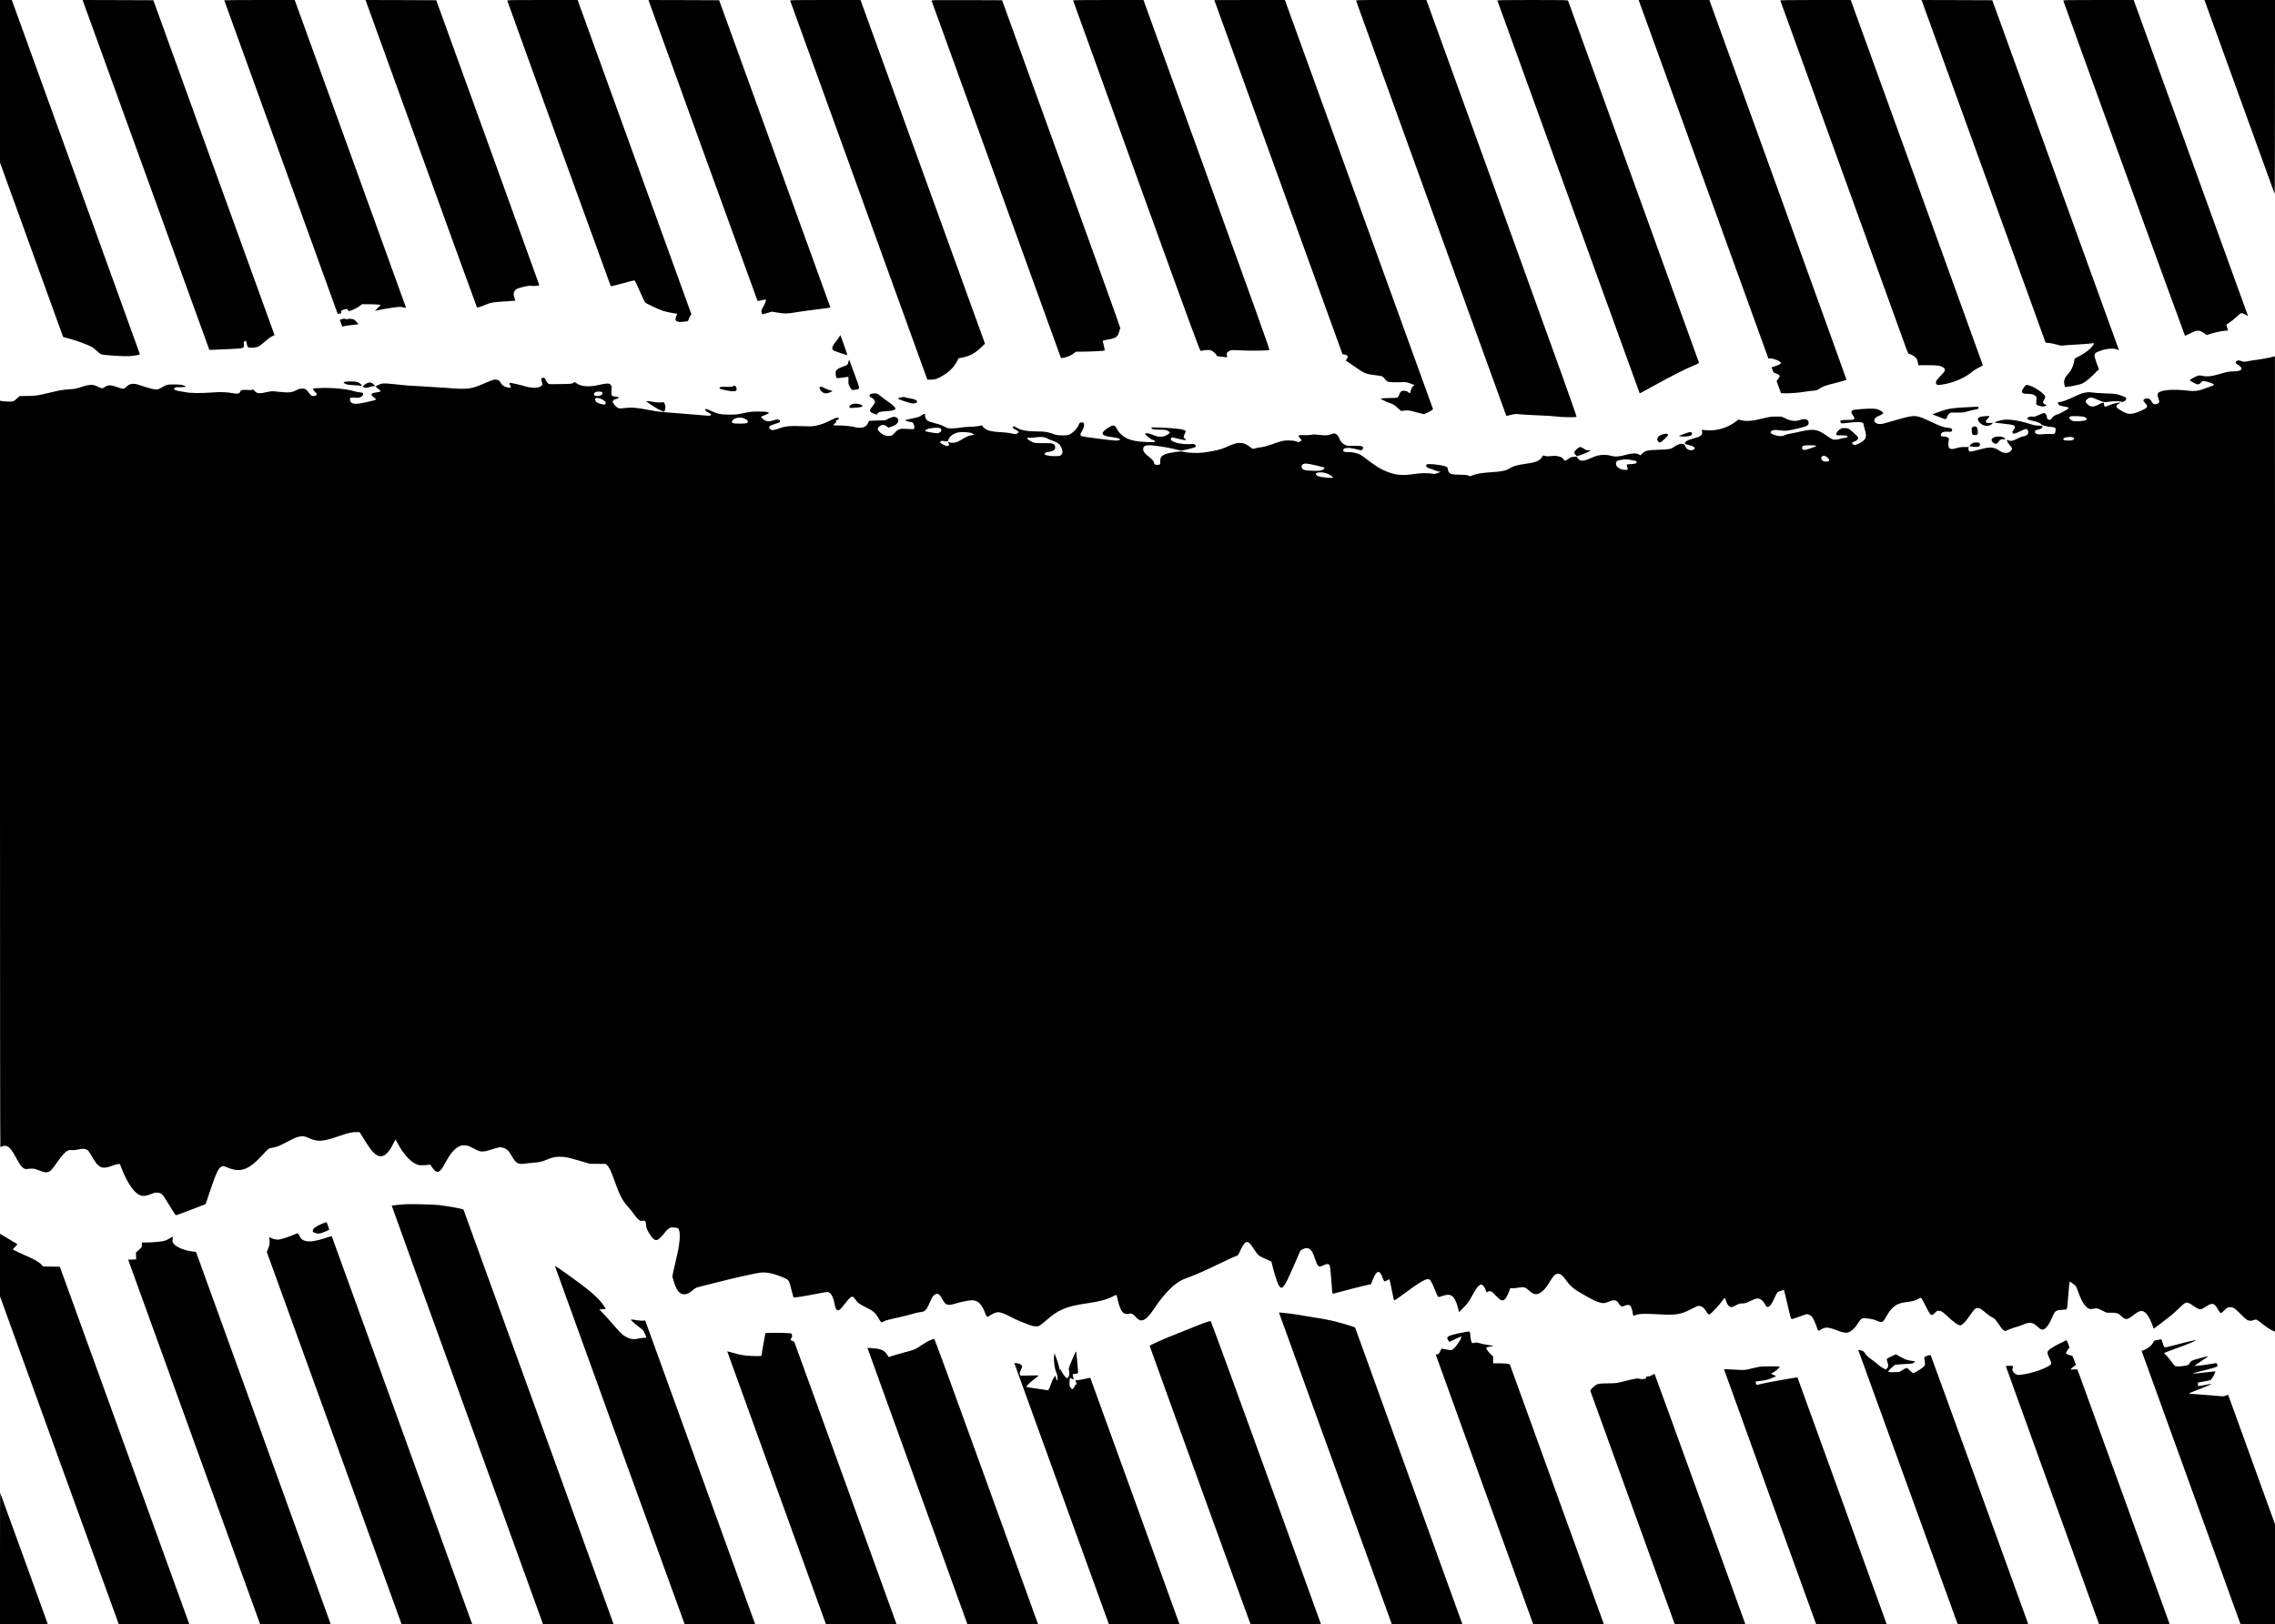 <?xml version="1.0" standalone="no"?>
<!DOCTYPE svg PUBLIC "-//W3C//DTD SVG 20010904//EN" "http://www.w3.org/TR/2001/REC-SVG-20010904/DTD/svg10.dtd">
<svg xmlns="http://www.w3.org/2000/svg" version="1.0" width="4961pt" height="3543pt" viewBox="0 0 4961 3543" preserveAspectRatio="xMidYMid meet">
<g transform="translate(0,3543) scale(0.1,-0.1)" fill="#000000" stroke="none">
<path d="M0 33658 l0 -1773 687 -1900 c378 -1045 688 -1901 689 -1903 1 -2 51 -16 110 -32 143 -38 283 -86 425 -146 98 -41 124 -57 185 -115 39 -37 84 -74 100 -82 33 -17 198 -32 459 -43 137 -5 192 -3 283 11 107 17 114 19 109 39 -2 11 -624 1733 -1382 3826 -758 2093 -1384 3824 -1392 3848 l-15 42 -129 0 -129 0 0 -1772z"/>
<path d="M1814 35393 c141 -392 2747 -7587 2750 -7591 2 -4 57 -4 123 0 65 4 219 11 343 16 186 7 231 11 259 26 33 18 34 19 28 72 -5 50 -4 56 19 71 14 8 26 14 28 12 1 -2 8 -29 15 -60 19 -88 26 -94 118 -93 109 1 164 27 278 132 52 48 116 95 151 113 l61 30 -64 177 c-35 97 -630 1741 -1322 3652 l-1257 3475 -772 3 -771 2 13 -37z"/>
<path d="M4890 35424 c0 -5 2471 -6836 2474 -6841 1 -1 19 0 39 4 34 5 37 8 37 39 0 31 3 34 52 49 57 17 88 19 88 7 0 -5 6 -16 13 -26 12 -17 17 -16 95 14 45 17 110 52 144 78 l63 47 165 -1 c91 0 182 -5 203 -10 l39 -9 -65 -63 c-36 -34 -64 -62 -63 -62 1 0 53 11 117 24 63 13 187 34 276 46 153 21 165 21 224 6 35 -8 64 -15 65 -13 1 1 -546 1513 -1214 3360 l-1216 3357 -768 0 c-422 0 -768 -3 -768 -6z"/>
<path d="M8006 35333 c19 -54 564 -1560 1211 -3348 647 -1787 1179 -3254 1184 -3259 8 -10 109 22 223 71 87 37 147 45 445 62 89 6 165 11 167 13 2 3 -5 28 -16 56 -32 84 -23 138 32 189 33 31 282 92 325 79 17 -4 66 -5 108 -1 72 6 76 8 71 28 -3 12 -509 1413 -1124 3112 l-1119 3090 -771 3 -772 2 36 -97z"/>
<path d="M11063 35413 c13 -48 2250 -6219 2256 -6226 4 -4 122 24 261 63 228 64 255 70 266 55 6 -8 55 -113 108 -233 53 -119 103 -225 110 -234 19 -26 288 -154 395 -189 52 -16 140 -37 195 -45 56 -8 104 -16 108 -17 4 -1 -2 -22 -12 -46 -54 -119 0 -152 206 -123 48 7 49 8 64 54 8 26 24 59 36 75 l21 28 -1241 3428 -1240 3427 -769 0 c-728 0 -769 -1 -764 -17z"/>
<path d="M14179 35323 c295 -821 2335 -6450 2340 -6455 5 -6 31 -1 160 28 23 5 24 3 18 -35 -3 -22 -26 -77 -51 -120 -49 -85 -52 -100 -33 -142 l12 -26 105 30 105 30 100 -18 c171 -30 223 -30 426 4 101 17 299 44 439 61 140 17 267 34 281 38 l27 7 -1213 3350 -1213 3350 -771 3 -770 2 38 -107z"/>
<path d="M17232 35413 c4 -13 2243 -6202 2960 -8180 l30 -83 80 0 c90 0 135 15 259 88 146 85 257 200 317 328 l23 49 82 16 c164 32 280 94 408 219 l88 85 -1357 3748 -1357 3747 -768 0 c-728 0 -769 -1 -765 -17z"/>
<path d="M20315 35413 c4 -10 639 -1766 1413 -3903 773 -2137 1407 -3887 1408 -3889 2 -2 31 2 64 7 75 14 154 49 216 96 l47 36 146 0 c176 1 470 16 479 24 5 6 -5 59 -40 206 -2 11 20 18 102 32 187 31 225 58 256 179 9 35 20 66 25 69 5 3 -574 1614 -1285 3580 l-1294 3575 -772 3 c-733 2 -772 1 -765 -15z"/>
<path d="M23400 35423 c0 -5 622 -1728 1382 -3831 1271 -3512 1385 -3822 1403 -3817 75 20 175 28 214 16 45 -13 131 -88 131 -113 0 -17 23 -22 157 -34 l73 -7 -6 47 c-6 40 -4 48 17 66 54 47 74 50 261 39 219 -14 633 -8 649 8 9 9 -304 886 -1367 3823 l-1379 3810 -767 0 c-423 0 -768 -3 -768 -7z"/>
<path d="M26480 35428 c0 -2 629 -1740 1398 -3863 l1397 -3860 35 -5 c47 -8 80 -27 80 -47 0 -8 -10 -32 -22 -51 l-22 -35 24 -16 c13 -9 87 -60 165 -114 233 -163 231 -162 510 -198 92 -12 102 -15 125 -43 75 -90 81 -93 165 -101 44 -4 135 -5 203 -2 120 6 126 5 210 -25 48 -17 89 -33 91 -35 3 -2 -6 -11 -18 -20 -28 -19 -60 -87 -61 -125 0 -22 -5 -28 -23 -28 -12 0 -28 9 -34 19 -8 12 -29 21 -62 26 -73 10 -100 -7 -128 -79 -12 -33 -28 -63 -35 -68 -7 -4 -74 -8 -148 -9 -74 0 -155 -4 -180 -7 l-45 -7 50 -30 c28 -17 92 -45 144 -63 83 -28 103 -41 172 -103 l79 -71 88 7 c85 7 95 5 256 -39 93 -26 171 -44 174 -41 3 3 1 5 -4 5 -5 0 23 14 61 30 39 17 82 40 98 53 l27 22 -1605 4435 c-883 2439 -1610 4447 -1616 4463 l-11 27 -769 0 c-423 0 -769 -1 -769 -2z"/>
<path d="M29573 35410 c6 -24 3269 -9043 3274 -9049 2 -3 47 6 101 20 92 23 102 23 202 12 58 -7 236 -17 395 -22 160 -6 335 -17 390 -25 108 -17 421 -22 443 -7 11 6 -345 999 -1630 4550 l-1643 4541 -769 0 c-761 0 -768 0 -763 -20z"/>
<path d="M32653 35418 c2 -7 701 -1937 1552 -4288 851 -2351 1549 -4277 1551 -4279 2 -2 140 72 306 165 355 197 717 381 876 444 97 39 112 48 109 65 -3 15 -2816 7793 -2852 7888 -7 16 -53 17 -777 17 -612 0 -769 -3 -765 -12z"/>
<path d="M36357 33708 c343 -948 980 -2708 1415 -3911 l792 -2189 36 5 c44 6 189 -45 220 -78 l21 -23 -21 -20 c-12 -11 -59 -32 -104 -47 l-83 -26 21 -59 c19 -55 23 -59 64 -71 48 -13 92 -44 92 -63 0 -7 -15 -34 -34 -60 l-34 -48 35 -97 c19 -53 41 -112 48 -131 l12 -35 84 -3 c102 -4 335 14 444 35 44 8 118 17 165 20 80 5 89 9 162 55 72 44 99 54 325 113 135 35 248 66 250 69 2 2 -670 1867 -1494 4145 l-1498 4141 -771 0 -771 0 624 -1722z"/>
<path d="M38823 35418 c4 -13 2700 -7461 2757 -7620 23 -62 37 -88 48 -88 30 -1 106 -40 139 -72 34 -33 47 -64 58 -133 l6 -40 207 0 c222 0 288 -11 345 -56 50 -38 39 -69 -63 -174 -97 -100 -115 -131 -100 -169 12 -33 35 -38 119 -26 251 35 520 151 679 291 24 21 84 58 133 81 49 24 89 46 89 50 0 4 -644 1786 -1431 3960 -787 2174 -1436 3965 -1441 3981 l-10 27 -770 0 c-612 0 -769 -3 -765 -12z"/>
<path d="M41916 35393 c8 -21 617 -1703 1353 -3738 l1339 -3700 79 -7 c43 -3 116 -19 163 -33 64 -21 95 -26 130 -21 25 4 162 13 305 21 143 8 285 19 315 24 30 5 57 7 59 5 9 -9 -21 -58 -66 -105 -53 -57 -173 -139 -279 -192 l-70 -35 -17 -79 c-22 -103 -63 -186 -124 -253 -87 -95 -108 -160 -82 -253 l10 -39 62 7 c80 9 232 41 296 63 63 22 199 129 287 226 36 41 74 76 84 78 16 3 14 12 -17 88 -19 47 -43 118 -55 159 -30 109 -18 125 135 177 131 45 272 52 353 19 l32 -13 -30 82 c-16 44 -638 1762 -1381 3816 l-1352 3735 -772 3 -771 2 14 -37z"/>
<path d="M44994 35413 c48 -150 2647 -7308 2654 -7308 5 0 56 24 113 53 157 79 199 79 312 -2 48 -35 48 -35 90 -20 88 32 265 73 343 79 l81 7 -21 66 c-15 47 -18 66 -9 69 29 10 162 111 229 175 71 67 76 70 111 65 21 -4 58 -20 82 -38 35 -24 43 -27 39 -12 -3 10 -560 1550 -1238 3423 -678 1873 -1237 3417 -1242 3433 l-10 27 -770 0 c-728 0 -769 -1 -764 -17z"/>
<path d="M48081 35403 c6 -16 349 -964 763 -2108 414 -1144 756 -2087 759 -2095 3 -8 6 940 6 2108 l1 2122 -770 0 -770 0 11 -27z"/>
<path d="M7443 28464 l-32 -14 26 -72 c15 -40 27 -74 28 -76 1 -1 15 4 31 12 16 7 92 19 169 26 77 7 144 15 148 17 5 3 -15 29 -43 58 -49 49 -57 54 -112 60 -38 5 -63 3 -72 -4 -10 -8 -21 -8 -40 -1 -35 13 -64 12 -103 -6z"/>
<path d="M18304 28088 c-9 -18 -40 -62 -69 -98 -95 -118 -110 -176 -53 -206 42 -22 290 -105 296 -99 4 4 -144 425 -153 433 -2 2 -11 -11 -21 -30z"/>
<path d="M49480 27629 c-69 -15 -181 -35 -250 -44 -69 -9 -156 -22 -195 -31 -87 -18 -113 -18 -158 1 -49 20 -90 19 -110 -3 -28 -31 -20 -49 36 -80 132 -74 89 -142 -90 -142 -102 0 -171 -14 -338 -65 -141 -43 -250 -54 -340 -34 -78 17 -96 15 -180 -28 -76 -38 -107 -61 -100 -73 3 -4 42 -27 86 -50 74 -37 85 -40 111 -29 16 6 38 25 50 41 19 27 25 29 67 25 25 -2 83 -17 128 -33 95 -33 103 -51 33 -73 -25 -7 -67 -22 -95 -34 -180 -73 -261 -86 -425 -67 -325 36 -570 18 -642 -47 -24 -21 -23 -70 3 -135 26 -66 16 -92 -41 -109 -53 -16 -83 -2 -109 50 -12 22 -31 47 -43 55 -45 32 -138 10 -138 -32 0 -9 18 -33 40 -53 44 -41 52 -76 23 -105 -30 -30 -196 -103 -272 -120 -110 -25 -170 -9 -323 88 -75 47 -74 88 4 127 51 25 39 26 -76 6 -52 -9 -112 -28 -147 -46 -82 -41 -103 -37 -107 19 -3 43 -4 43 -34 36 -18 -3 -59 -21 -92 -40 -110 -60 -179 -54 -246 22 -38 44 -38 58 2 95 61 55 88 53 268 -25 92 -40 110 -43 215 -27 90 14 210 14 258 0 32 -9 43 -7 72 11 45 28 55 58 25 82 -12 10 -65 32 -118 49 -92 30 -109 32 -322 39 -124 5 -254 13 -289 20 -47 8 -83 8 -133 0 -82 -12 -112 -23 -298 -111 -135 -63 -240 -99 -288 -99 -29 0 -36 -17 -19 -44 19 -28 51 -40 141 -54 70 -11 93 -22 82 -41 -10 -16 -197 -119 -231 -127 -55 -13 -106 -45 -126 -79 -24 -39 -46 -49 -81 -36 -20 7 -26 19 -31 51 -8 58 -31 90 -66 90 -16 0 -67 -18 -113 -41 -73 -35 -89 -40 -132 -35 -54 6 -116 -14 -116 -37 0 -26 27 -38 127 -58 95 -20 160 -47 176 -75 12 -20 100 -44 201 -54 110 -11 120 -19 110 -89 -9 -66 -25 -76 -113 -67 -36 3 -106 1 -154 -4 -107 -12 -162 -1 -179 35 -16 35 2 51 69 66 68 16 98 37 89 66 -6 18 -15 20 -84 21 -63 0 -100 7 -202 40 -219 71 -444 104 -576 83 -66 -10 -189 -49 -181 -57 2 -2 86 -13 188 -24 101 -10 199 -24 217 -31 43 -15 53 -51 23 -87 -37 -47 -45 -70 -31 -87 20 -24 45 -18 153 34 126 61 142 64 171 35 18 -17 21 -66 6 -93 -11 -21 -78 -51 -114 -51 -13 0 -63 -20 -111 -45 -108 -55 -140 -62 -190 -41 -21 9 -39 15 -40 14 -8 -12 22 -73 53 -109 59 -67 67 -85 47 -115 -48 -74 -152 -84 -247 -24 -153 97 -198 101 -450 36 -97 -25 -185 -46 -196 -46 -34 0 -54 29 -47 67 l6 33 -96 0 c-71 0 -112 -5 -158 -21 -34 -11 -81 -21 -105 -22 -78 -1 -97 42 -79 175 l8 57 -33 21 c-22 13 -50 20 -86 20 -59 0 -72 14 -53 56 17 39 72 57 147 48 69 -7 94 3 94 37 0 28 -39 49 -91 49 -70 0 -165 33 -361 126 -340 160 -348 161 -708 61 -135 -38 -274 -77 -309 -88 -82 -25 -147 -24 -188 1 -67 40 -52 108 32 148 28 13 66 31 85 40 55 27 47 51 -32 91 -58 29 -78 34 -160 38 -51 2 -169 -2 -261 -10 -146 -12 -171 -16 -189 -34 -18 -18 -19 -25 -10 -53 7 -17 23 -45 37 -62 30 -36 32 -64 5 -78 -12 -6 -70 -10 -141 -9 -130 2 -158 -7 -145 -49 8 -25 33 -32 88 -22 24 4 104 13 178 19 106 9 146 9 185 -1 47 -12 50 -15 53 -48 2 -19 14 -70 28 -113 51 -164 28 -219 -121 -295 -85 -44 -106 -47 -138 -22 -34 27 -24 44 35 62 49 14 92 62 79 87 -15 28 -167 168 -203 187 -21 11 -56 18 -94 18 -50 1 -68 -4 -103 -27 -47 -31 -83 -82 -79 -112 3 -19 11 -20 115 -20 74 0 116 -4 124 -12 20 -20 -8 -43 -50 -43 -20 0 -65 -9 -99 -20 -70 -22 -136 -26 -178 -9 -16 5 -72 41 -125 79 -199 143 -289 155 -604 80 -66 -16 -152 -33 -191 -38 -39 -6 -91 -20 -115 -33 -57 -29 -121 -29 -218 3 -80 25 -103 46 -85 75 22 35 87 44 197 28 122 -19 179 -12 417 46 180 44 210 61 210 120 0 73 -79 98 -190 59 -104 -37 -210 -22 -340 46 -52 28 -61 29 -180 29 -113 -1 -141 -5 -300 -44 -209 -53 -353 -64 -457 -37 l-62 16 -63 -47 c-182 -138 -416 -206 -640 -186 l-98 9 7 -39 c12 -77 -26 -107 -192 -152 -111 -30 -130 -38 -162 -68 -40 -36 -30 -53 39 -67 123 -24 185 -66 143 -97 -68 -49 -172 -14 -196 67 -22 73 -120 68 -236 -11 -80 -56 -110 -61 -348 -68 -246 -8 -284 -17 -355 -86 l-36 -35 -39 20 c-60 31 -156 27 -285 -11 -135 -40 -233 -45 -319 -19 -77 24 -199 26 -291 4 -36 -8 -108 -35 -161 -60 -152 -71 -235 -68 -277 7 -16 29 -19 30 -78 27 -51 -3 -70 -10 -123 -46 -35 -23 -69 -42 -75 -42 -6 0 -20 14 -30 31 -36 61 -146 89 -286 71 -56 -7 -86 -6 -118 4 l-43 12 -24 -38 c-52 -83 -140 -117 -382 -150 -169 -23 -237 -43 -321 -94 -84 -52 -177 -72 -402 -85 -202 -13 -336 -35 -417 -71 -45 -20 -48 -20 -82 -3 -29 15 -65 18 -192 20 -204 2 -239 18 -257 123 -7 39 -11 44 -47 57 -71 25 -270 54 -347 51 -68 -3 -73 -5 -76 -26 -5 -34 13 -50 84 -72 35 -10 76 -25 91 -33 15 -8 53 -20 83 -27 l55 -13 -65 -24 c-60 -23 -70 -24 -125 -13 -88 17 -241 14 -398 -10 -235 -34 -373 -24 -550 41 -167 62 -287 136 -539 333 -93 72 -205 106 -347 106 -79 0 -101 9 -101 41 0 56 111 66 276 24 54 -14 106 -25 116 -25 22 0 47 36 41 60 -8 32 -51 40 -203 37 -135 -2 -148 0 -193 22 -58 28 -102 79 -122 142 -17 51 -57 94 -96 104 -15 4 -45 -1 -75 -13 -76 -30 -129 -33 -260 -17 -96 12 -131 13 -170 3 -27 -6 -102 -10 -166 -9 -113 3 -118 2 -118 -17 0 -11 16 -37 35 -58 19 -20 34 -38 33 -39 -2 -2 -18 -12 -36 -22 -32 -20 -32 -20 -90 1 -44 15 -82 20 -162 20 -117 0 -131 -3 -375 -88 -108 -38 -183 -57 -230 -61 -38 -3 -94 -13 -122 -23 -52 -16 -53 -16 -85 8 -126 93 -166 110 -263 110 -68 -1 -137 -23 -291 -94 -107 -49 -281 -90 -497 -117 -120 -14 -341 -7 -417 15 -50 14 -66 14 -170 0 -287 -39 -354 -79 -349 -210 3 -67 -6 -75 -76 -72 -46 3 -50 5 -55 33 -10 49 -38 82 -121 147 -106 81 -138 138 -113 203 11 27 60 45 122 45 94 0 412 -48 540 -81 64 -17 131 -33 147 -36 33 -5 299 60 322 78 18 16 16 26 -7 49 -19 19 -29 20 -123 14 -226 -14 -471 71 -392 136 18 15 7 17 226 -37 37 -9 75 -13 85 -9 16 6 14 9 -14 26 -39 24 -40 44 -6 112 23 44 24 52 11 65 -31 32 -232 56 -569 69 -152 6 -168 5 -168 -10 0 -28 49 -38 168 -37 63 1 130 -3 151 -9 41 -11 84 -46 78 -63 -2 -7 -32 -28 -68 -47 -56 -30 -73 -35 -134 -34 -58 0 -85 6 -158 37 -144 61 -232 46 -134 -23 23 -17 53 -40 66 -53 13 -12 42 -27 65 -32 43 -12 60 -39 28 -47 -10 -3 -95 -2 -188 2 -176 8 -294 29 -388 69 -110 48 -212 142 -249 233 -15 37 -42 58 -72 58 -50 0 -198 -99 -226 -151 -26 -50 39 -84 198 -102 68 -8 133 -22 153 -32 l34 -17 -25 -14 c-13 -7 -44 -13 -69 -14 -73 0 -712 81 -747 96 -42 17 -43 42 -2 106 43 67 62 149 42 178 -11 16 -23 20 -50 18 -20 -2 -39 -10 -44 -18 -4 -8 -17 -36 -29 -62 -27 -59 -112 -145 -176 -178 -44 -22 -61 -25 -164 -25 -104 0 -124 3 -205 32 -121 43 -185 53 -339 53 -230 0 -369 26 -458 85 -40 26 -73 32 -83 15 -10 -17 15 -40 72 -67 64 -30 70 -55 19 -80 -32 -15 -40 -15 -123 5 -54 12 -144 23 -233 27 -223 10 -324 41 -383 116 l-24 32 -89 -17 c-49 -9 -136 -16 -194 -16 -58 0 -141 -7 -185 -16 -44 -9 -123 -17 -176 -17 -95 -2 -97 -1 -177 40 -53 28 -122 53 -202 72 -66 16 -136 39 -154 51 -39 23 -70 81 -63 116 8 43 -16 47 -69 11 -58 -40 -84 -49 -229 -77 -60 -12 -116 -26 -124 -30 -21 -12 13 -27 91 -40 64 -11 67 -13 82 -51 28 -68 18 -111 -25 -110 -13 0 -71 3 -129 7 -149 9 -179 -1 -257 -84 -61 -65 -62 -66 -121 -70 -74 -5 -146 24 -210 85 -50 48 -54 78 -14 115 55 53 114 55 176 4 l30 -23 73 24 c106 36 156 91 139 156 -7 28 -55 57 -94 57 -16 0 -65 -17 -108 -37 l-79 -38 -175 -6 c-96 -3 -176 -7 -178 -8 -2 0 -12 -20 -22 -44 -23 -51 -53 -80 -99 -96 -42 -14 -125 -14 -171 -1 -76 22 -236 40 -360 40 -71 0 -130 3 -130 8 0 4 17 21 37 38 31 26 35 34 25 46 -10 13 -5 18 29 31 49 19 48 41 -2 45 -26 2 -59 -10 -134 -49 -124 -65 -228 -103 -341 -125 -73 -14 -119 -15 -259 -9 -296 12 -414 0 -552 -55 -94 -38 -151 -39 -182 -6 -41 43 -13 74 94 105 94 28 125 43 125 60 0 45 -61 53 -155 21 -70 -24 -113 -25 -163 -4 -41 17 -92 61 -92 80 0 11 27 25 79 39 13 4 39 17 59 28 l36 21 -35 15 c-26 12 -73 15 -199 15 -150 0 -179 -3 -320 -34 -140 -30 -170 -34 -315 -33 -185 0 -262 16 -403 83 -46 22 -92 40 -102 40 -50 0 -22 -43 52 -81 51 -26 62 -40 44 -57 -14 -15 -23 -14 -571 33 -154 14 -350 29 -435 35 -110 7 -212 22 -350 50 -231 48 -379 59 -534 40 -101 -12 -105 -12 -140 9 -55 34 -108 104 -104 138 3 28 28 42 101 58 20 4 27 11 25 23 -2 13 -17 18 -66 22 -88 7 -96 18 -87 136 6 87 5 93 -19 120 -22 26 -30 29 -83 28 -32 -1 -110 -14 -173 -29 -213 -52 -394 -37 -497 41 -30 23 -36 24 -51 12 -38 -33 -37 -33 -501 -37 -50 -1 -79 23 -108 85 -21 47 -28 54 -53 54 -47 0 -55 -21 -35 -87 21 -66 16 -79 -41 -108 -65 -33 -202 -28 -335 12 -94 29 -284 73 -316 73 -18 0 -16 -23 4 -59 15 -24 15 -33 5 -43 -10 -10 -25 -9 -80 5 -71 18 -108 48 -144 115 -20 38 -52 52 -115 52 -35 0 -83 -17 -202 -69 -324 -143 -375 -149 -857 -111 -137 10 -350 24 -474 30 -271 12 -414 23 -665 51 -104 12 -213 19 -241 16 -49 -5 -146 -46 -159 -66 -3 -6 19 -28 50 -51 30 -22 55 -45 55 -49 0 -13 -24 -20 -104 -32 -111 -15 -124 -48 -40 -108 25 -18 43 -38 41 -44 -2 -7 -30 -18 -63 -25 -32 -8 -108 -25 -169 -39 -219 -50 -310 -40 -329 39 -15 60 2 72 91 64 42 -4 89 -2 111 3 48 13 85 51 80 83 -3 20 -10 24 -63 29 -33 3 -94 15 -135 27 -104 30 -219 48 -394 63 -170 14 -481 8 -499 -10 -8 -8 1 -24 36 -59 58 -59 60 -77 8 -93 -58 -17 -84 -6 -131 58 -60 83 -84 98 -150 98 -43 0 -72 -8 -134 -39 -100 -49 -159 -54 -372 -32 -146 16 -165 16 -229 1 -207 -46 -248 -43 -304 20 -27 31 -34 34 -52 24 -15 -8 -52 -9 -116 -4 -101 7 -135 -3 -148 -44 -12 -38 -58 -46 -154 -28 -135 26 -263 31 -446 17 -248 -18 -470 -17 -585 5 -52 9 -126 23 -163 29 -81 15 -104 32 -83 61 13 18 27 20 127 20 132 0 153 14 62 42 -44 14 -91 18 -198 18 -152 0 -163 -3 -295 -82 -35 -21 -57 -27 -100 -27 -51 1 -199 40 -354 94 -136 47 -221 36 -291 -36 -53 -54 -65 -54 -187 -11 -154 56 -214 56 -288 2 -19 -14 -43 -25 -54 -25 -12 0 -54 17 -95 37 -104 53 -176 52 -356 -7 -112 -37 -148 -44 -259 -51 -152 -10 -197 -18 -411 -69 -274 -66 -320 -73 -490 -76 -88 -1 -168 -3 -178 -3 -10 -1 -42 -25 -72 -55 -39 -39 -64 -57 -91 -62 -39 -7 -213 1 -251 12 l-23 6 0 -8141 c0 -4477 3 -8141 8 -8141 4 1 18 7 32 15 33 19 84 19 126 -1 51 -25 107 -98 184 -244 79 -148 115 -199 166 -231 30 -18 43 -20 92 -14 108 14 143 9 248 -34 116 -47 171 -52 223 -20 42 26 47 31 175 209 158 220 218 268 315 255 30 -4 80 1 144 15 142 30 198 10 253 -88 114 -202 158 -258 228 -294 55 -28 135 -20 253 26 51 20 109 36 130 36 l38 0 34 -88 c86 -221 197 -415 291 -509 108 -109 194 -123 349 -59 79 32 103 38 147 34 64 -5 108 -36 151 -105 17 -26 76 -124 133 -216 56 -93 108 -171 114 -173 6 -2 155 52 331 120 l320 124 100 299 c132 393 180 492 254 523 27 11 39 9 105 -19 307 -128 477 -66 800 290 53 59 108 112 124 118 15 6 63 18 107 26 80 14 111 28 370 163 114 60 208 87 275 79 25 -3 75 -20 112 -37 189 -89 304 -83 643 35 212 74 315 97 405 93 l64 -3 90 -146 c50 -81 115 -179 144 -217 183 -245 336 -212 494 106 28 56 52 101 53 100 1 -2 21 -39 45 -83 115 -217 260 -384 385 -446 63 -31 78 -34 155 -34 47 0 104 4 127 9 l42 8 33 -48 c115 -169 170 -155 292 72 115 214 206 322 312 371 48 22 66 25 125 21 70 -5 82 -10 248 -98 90 -49 161 -47 331 8 165 54 187 57 252 38 77 -22 125 -68 188 -181 87 -154 138 -185 273 -166 40 6 104 13 142 16 197 15 236 23 346 71 102 45 187 64 284 64 116 0 176 -12 432 -87 l228 -67 172 -1 172 0 30 -29 c45 -43 92 -142 156 -326 108 -309 184 -459 290 -570 35 -36 90 -104 124 -152 71 -101 124 -156 158 -164 13 -4 42 -4 63 -1 46 6 45 7 60 -102 9 -70 18 -92 62 -163 86 -141 134 -176 195 -145 33 18 115 102 163 170 19 27 54 60 78 74 40 24 50 25 120 19 43 -3 79 -11 84 -19 55 -84 37 -330 -48 -672 -19 -77 -46 -193 -59 -258 l-24 -119 25 -86 c62 -214 131 -302 237 -302 58 0 102 22 182 89 33 29 76 56 95 61 630 165 1182 294 1371 321 140 19 305 -16 525 -112 109 -48 109 -47 164 -266 21 -85 41 -157 44 -160 10 -10 232 24 475 72 123 25 238 45 257 45 74 0 130 -86 160 -247 26 -145 63 -183 125 -130 15 12 62 67 104 122 138 178 162 188 224 96 54 -78 94 -108 242 -179 139 -67 199 -118 258 -219 19 -32 40 -68 48 -80 17 -29 36 -29 87 1 28 16 113 39 261 71 121 26 271 63 335 82 63 20 144 39 180 43 122 12 136 29 251 288 46 105 127 143 181 84 14 -15 43 -60 64 -101 60 -117 113 -134 268 -86 125 38 309 75 373 75 134 -1 217 -88 298 -312 21 -59 37 -61 102 -14 53 37 128 66 172 66 52 0 154 -39 266 -101 61 -33 162 -80 225 -104 63 -24 144 -56 180 -71 74 -31 162 -42 213 -25 20 7 86 57 149 112 279 247 443 316 913 384 264 38 408 77 549 147 43 22 80 37 83 35 2 -3 15 -56 29 -118 30 -139 82 -252 127 -280 33 -19 95 -24 132 -10 32 13 70 -7 121 -62 64 -69 92 -87 135 -87 73 0 163 85 289 275 141 213 317 414 452 515 97 74 138 95 295 153 205 77 322 130 848 382 77 37 158 72 180 79 25 7 44 21 52 36 6 14 32 68 57 121 48 101 89 149 131 149 37 0 81 -45 146 -151 69 -112 108 -151 194 -189 33 -15 90 -41 126 -57 l65 -30 13 -59 c28 -125 104 -372 132 -432 19 -39 40 -67 55 -74 22 -10 29 -8 58 21 44 42 97 149 250 501 l124 285 52 28 c60 31 88 33 136 11 49 -23 90 -94 131 -224 26 -82 45 -123 65 -143 31 -32 38 -31 124 9 58 27 92 30 118 11 20 -15 27 -71 57 -470 12 -163 13 -168 33 -163 203 57 751 195 780 198 l40 3 37 93 c92 231 157 239 229 27 9 -28 24 -51 33 -53 8 -2 34 9 57 24 23 16 44 23 49 18 4 -5 27 -108 51 -229 23 -121 46 -224 51 -229 4 -5 90 52 196 132 308 230 473 332 537 332 21 0 40 -8 54 -23 23 -25 69 -121 127 -269 27 -69 43 -98 55 -98 9 0 50 11 90 25 155 53 224 22 290 -128 12 -27 32 -89 44 -138 l23 -89 104 107 c90 93 113 124 168 228 136 255 194 307 261 235 16 -17 36 -54 46 -83 9 -29 18 -53 19 -55 1 -1 16 5 32 14 48 28 79 13 173 -86 47 -49 97 -94 113 -99 34 -13 68 -1 95 34 26 33 75 136 92 190 l12 40 49 -3 c28 -2 88 3 134 13 112 22 147 12 230 -65 101 -94 167 -102 267 -31 63 46 116 111 188 234 63 107 108 154 155 163 66 12 116 -26 208 -157 60 -87 155 -173 253 -230 328 -190 379 -216 467 -238 83 -22 111 -19 214 24 106 43 155 31 203 -47 41 -66 65 -76 125 -49 59 26 99 27 124 2 22 -22 49 -103 58 -173 6 -53 8 -54 49 -34 62 31 222 37 504 20 383 -23 496 -5 725 116 61 32 126 61 145 65 52 9 116 -28 157 -90 58 -89 64 -95 85 -95 30 0 212 193 295 313 18 26 37 47 42 47 6 0 15 -19 22 -42 25 -94 75 -158 122 -158 16 0 62 18 102 40 63 35 81 40 136 40 55 0 77 6 171 51 59 28 125 53 146 56 72 10 138 -41 191 -145 44 -86 111 -34 191 148 27 63 61 125 75 137 21 18 132 51 139 41 2 -1 19 -75 40 -163 104 -450 108 -465 130 -465 19 1 87 24 270 90 57 21 61 21 103 5 24 -9 54 -31 68 -49 30 -39 74 -136 104 -228 13 -37 26 -70 31 -73 5 -3 31 9 59 26 95 60 159 56 347 -17 139 -55 193 -63 262 -40 60 20 149 109 201 199 18 31 46 68 63 83 29 24 38 26 93 21 106 -9 195 -27 233 -46 20 -10 56 -24 79 -31 57 -17 81 0 134 96 81 147 159 234 254 282 54 27 107 40 207 53 120 14 196 35 252 70 37 23 51 27 62 18 7 -6 43 -70 79 -143 36 -73 78 -153 95 -179 40 -63 67 -63 124 -2 36 38 48 45 80 45 52 0 90 -22 171 -100 166 -158 265 -227 312 -215 41 10 110 83 193 205 43 65 93 129 110 144 60 50 115 32 240 -77 45 -39 110 -85 144 -101 57 -29 66 -39 138 -146 72 -108 113 -150 148 -150 9 0 49 16 90 36 41 19 100 40 130 46 30 5 97 27 147 49 167 71 222 65 333 -36 79 -73 110 -81 166 -43 37 26 99 117 133 198 83 194 92 202 233 210 54 3 102 10 107 16 5 5 14 74 20 154 22 274 38 440 43 445 7 8 123 -80 139 -106 8 -13 30 -67 48 -119 51 -146 108 -256 161 -310 59 -61 101 -74 174 -55 66 17 97 10 204 -48 76 -41 78 -42 167 -39 120 3 167 -11 224 -66 105 -100 129 -99 281 19 94 72 139 92 187 83 73 -14 157 -131 218 -306 15 -43 29 -78 31 -78 5 0 295 222 384 294 41 33 122 107 179 163 116 114 141 126 206 99 20 -9 66 -36 101 -62 81 -57 128 -77 165 -69 16 4 65 31 110 61 131 87 178 74 257 -71 22 -41 45 -71 56 -73 12 -3 40 17 81 58 57 57 68 63 113 68 74 7 112 -17 247 -154 94 -95 129 -124 160 -133 52 -14 53 -14 114 6 48 15 54 15 84 0 18 -9 69 -47 113 -84 78 -66 211 -149 253 -160 l21 -5 0 10636 c0 5850 -1 10635 -2 10635 -2 -1 -59 -14 -128 -30z m-36350 -754 c42 -50 -73 -106 -154 -75 -42 15 -28 64 24 83 32 12 118 7 130 -8z m-13 -149 c87 -41 119 -91 72 -116 -25 -14 -141 18 -182 51 -26 20 -37 66 -20 82 14 15 80 6 130 -17z m32340 -391 c41 -17 60 -50 36 -64 -52 -27 -226 -40 -295 -21 -37 11 -82 54 -75 74 2 6 14 16 27 23 30 15 262 6 307 -12z m-29206 -43 c41 -21 55 -34 57 -53 2 -19 -3 -28 -23 -37 -32 -15 -263 -16 -299 -2 -32 12 -33 38 -5 69 33 35 77 50 150 51 54 0 77 -5 120 -28z m4267 -216 c35 -35 -20 -96 -85 -96 -40 1 -237 35 -252 44 -21 13 15 43 67 55 74 18 194 28 227 19 16 -4 35 -14 43 -22z m679 -96 c24 -10 43 -23 43 -28 0 -5 -26 -13 -57 -17 -62 -8 -107 -27 -221 -98 -40 -25 -96 -51 -123 -57 -45 -11 -117 -8 -156 7 -12 5 -12 0 2 -27 17 -32 16 -34 -1 -47 -10 -7 -25 -13 -34 -13 -23 0 -143 62 -148 76 -6 23 30 46 62 39 97 -21 103 -20 115 17 26 79 103 140 211 165 77 18 250 8 307 -17z m1633 -111 c36 -17 103 -45 148 -61 100 -36 141 -73 171 -153 27 -73 27 -107 -3 -142 -23 -26 -30 -28 -116 -32 -80 -3 -170 7 -233 25 -12 4 -17 13 -15 27 3 22 10 25 120 47 75 15 108 41 108 85 0 48 -8 63 -44 83 -26 14 -60 17 -216 17 -182 0 -186 0 -245 28 -62 29 -105 62 -105 82 0 7 21 10 63 7 34 -2 80 1 102 6 22 6 76 10 120 11 70 1 88 -3 145 -30z m22375 21 c32 -12 30 -39 -5 -57 -30 -15 -148 -17 -185 -3 -17 7 -25 16 -23 28 6 32 154 55 213 32z m-5610 -179 c27 -6 19 -11 -80 -48 -143 -53 -196 -59 -215 -23 -13 25 2 57 33 70 25 10 217 11 262 1z m213 -232 c30 -10 82 -66 82 -88 0 -27 -75 -40 -124 -21 -56 21 -70 91 -23 110 29 12 29 12 65 -1z m-4135 -104 c9 -4 17 -15 17 -26 0 -27 -26 -36 -122 -41 -48 -2 -91 -7 -94 -11 -3 -3 2 -26 11 -51 9 -24 14 -49 10 -55 -3 -6 -24 -11 -46 -11 -70 0 -129 21 -170 60 -33 31 -39 43 -39 78 0 55 25 71 137 86 75 10 102 9 183 -5 52 -9 103 -20 113 -24z m-6976 -96 c98 -23 182 -45 186 -49 13 -12 -32 -49 -72 -60 -42 -12 -182 -12 -300 -1 -74 7 -88 12 -108 35 -30 36 -29 70 3 95 39 30 88 27 291 -20z m198 -164 c70 -18 170 -75 170 -95 0 -18 -30 -18 -187 -2 -105 11 -152 26 -177 56 -38 46 80 70 194 41z"/>
<path d="M18501 27536 c-14 -61 -20 -68 -76 -86 -22 -7 -70 -26 -107 -42 -92 -41 -112 -83 -87 -184 13 -51 4 -49 149 -29 58 8 110 15 116 15 7 0 9 -24 6 -73 -4 -60 0 -82 18 -124 12 -28 32 -61 45 -73 21 -20 27 -21 84 -10 112 20 114 -15 -14 339 -63 172 -116 315 -118 317 -2 2 -9 -20 -16 -50z"/>
<path d="M7505 27096 c-18 -13 -16 -15 26 -37 37 -19 66 -24 184 -30 77 -3 148 -10 158 -14 26 -11 21 10 -12 43 -17 16 -50 34 -75 41 -65 16 -257 15 -281 -3z"/>
<path d="M8012 27076 c-37 -17 -102 -65 -102 -76 0 -10 48 -30 74 -30 13 0 49 9 81 20 32 11 72 20 89 20 l31 0 -36 35 c-41 42 -88 52 -137 31z"/>
<path d="M44135 26979 c-76 -103 -57 -139 71 -139 96 0 148 -14 182 -47 24 -24 24 -29 18 -104 -6 -75 -5 -79 17 -94 14 -8 51 -20 84 -26 52 -9 65 -8 94 7 l34 17 -26 11 c-65 27 -72 52 -34 108 14 20 25 46 25 58 0 67 -251 238 -388 263 -31 6 -35 3 -77 -54z"/>
<path d="M15980 27003 c-19 -11 -50 -13 -135 -10 -114 5 -155 -2 -155 -27 0 -16 1 -16 120 -45 99 -23 196 -32 227 -20 30 11 36 41 16 83 -18 39 -33 43 -73 19z"/>
<path d="M17888 26993 c-23 -6 -23 -30 2 -71 26 -42 76 -72 121 -72 38 0 139 37 139 50 0 5 -18 11 -40 15 -22 4 -76 24 -121 46 -44 21 -81 38 -82 38 -1 -1 -10 -3 -19 -6z"/>
<path d="M18990 26837 c-39 -19 -38 -53 2 -73 50 -25 88 -65 88 -92 0 -30 -14 -55 -67 -120 -65 -81 -57 -107 45 -146 61 -24 62 -24 72 -5 23 42 56 52 196 60 134 7 190 23 201 56 7 21 -69 93 -168 158 -53 35 -121 85 -149 110 -29 26 -63 51 -77 56 -35 13 -114 11 -143 -4z"/>
<path d="M19643 26762 c-35 -8 -63 -18 -63 -22 0 -18 273 -110 326 -110 49 0 94 17 94 36 0 37 -63 64 -185 80 -27 4 -63 12 -80 19 -24 9 -42 9 -92 -3z"/>
<path d="M14186 26609 c87 -62 265 -159 292 -159 14 0 32 56 32 101 0 21 -7 53 -16 72 l-16 34 -77 -5 c-47 -2 -105 2 -153 12 -42 9 -96 16 -119 16 l-43 0 100 -71z"/>
<path d="M18585 26615 c-59 -21 -86 -67 -47 -79 30 -10 240 10 256 24 24 19 20 26 -24 44 -60 24 -138 29 -185 11z"/>
<path d="M43000 26553 c-401 -17 -531 -36 -685 -96 -49 -19 -109 -40 -132 -46 -24 -7 -43 -14 -43 -16 0 -2 37 -18 83 -35 45 -17 103 -40 129 -50 75 -32 94 -28 107 24 12 51 58 95 99 97 15 1 77 1 137 0 99 -2 123 1 239 33 71 20 141 36 156 36 36 0 63 21 54 43 -4 12 -16 16 -43 15 -20 -1 -65 -3 -101 -5z"/>
<path d="M43258 26350 c-125 -12 -156 -48 -103 -121 72 -98 219 -117 291 -38 17 19 17 20 -37 13 -72 -8 -113 7 -104 39 4 12 22 38 41 57 19 20 34 41 34 48 0 13 -5 13 -122 2z"/>
<path d="M43020 26117 c-23 -12 -25 -18 -23 -76 4 -86 14 -101 66 -101 54 0 67 13 67 65 0 106 -41 148 -110 112z"/>
<path d="M36726 25966 l-119 -43 40 -10 c47 -12 187 -2 220 15 31 17 40 52 17 69 -24 18 -22 18 -158 -31z"/>
<path d="M36233 25949 c-84 -32 -114 -88 -77 -144 28 -43 57 -33 147 54 71 69 80 81 68 95 -18 22 -74 20 -138 -5z"/>
<path d="M43484 25891 c-63 -29 -71 -67 -23 -112 45 -42 81 -39 116 9 38 51 54 62 83 60 81 -4 92 13 28 42 -56 26 -149 26 -204 1z"/>
<path d="M43015 25766 c-27 -12 -72 -62 -63 -71 2 -2 44 -6 93 -10 79 -5 93 -4 114 13 30 24 23 66 -11 76 -38 10 -101 6 -133 -8z"/>
<path d="M34380 25632 c-58 -56 -62 -78 -22 -123 l28 -31 129 46 c71 25 138 55 149 66 l20 20 -49 0 c-41 0 -59 6 -99 35 -68 48 -94 46 -156 -13z"/>
<path d="M8845 9164 c-134 -10 -300 -26 -303 -29 -2 -2 740 -2058 1649 -4569 l1652 -4566 769 0 769 0 -7 23 c-16 51 -3263 9020 -3267 9024 -19 18 -336 76 -543 99 -131 14 -609 26 -719 18z"/>
<path d="M7017 8736 c-129 -54 -191 -100 -195 -144 -3 -29 1 -34 30 -46 78 -32 117 -29 223 15 55 23 102 43 104 45 4 4 -49 156 -58 165 -3 4 -50 -12 -104 -35z"/>
<path d="M6430 8509 c-101 -45 -292 -109 -343 -115 -56 -7 -148 13 -192 42 l-22 14 5 -80 c4 -73 2 -89 -27 -164 l-33 -83 1470 -4059 1469 -4059 771 -3 772 -2 -29 77 c-15 43 -705 1948 -1531 4233 -827 2285 -1505 4156 -1506 4158 -1 2 -72 -19 -158 -47 -181 -59 -303 -78 -391 -62 -83 16 -119 42 -152 111 -16 34 -34 59 -43 59 -8 0 -35 -9 -60 -20z"/>
<path d="M0 7838 l0 -683 1291 -3570 c711 -1964 1295 -3573 1298 -3578 4 -4 352 -6 773 -5 l766 3 -1411 3898 -1412 3898 -181 3 -182 2 -48 50 c-52 53 -168 118 -349 194 -90 38 -253 116 -264 126 -3 3 19 29 49 59 30 30 52 56 49 58 -2 2 -51 31 -109 65 -58 33 -142 83 -187 111 l-83 51 0 -682z"/>
<path d="M3700 8419 c-36 -22 -87 -46 -115 -54 -58 -17 -267 -35 -400 -35 l-91 0 0 -51 c0 -51 -1 -53 -65 -110 l-64 -57 2 -76 2 -75 -87 -3 -87 -3 1439 -3978 1440 -3977 768 0 c422 0 768 3 768 8 0 4 -661 1832 -1468 4062 l-1468 4055 -70 8 c-181 20 -369 98 -422 177 -21 30 -23 43 -18 93 3 31 5 57 3 57 -1 -1 -31 -19 -67 -41z"/>
<path d="M12102 7813 c11 -40 2821 -7798 2827 -7806 4 -4 352 -6 773 -5 l765 3 -1198 3310 c-659 1821 -1199 3311 -1199 3313 0 2 -19 0 -42 -3 -24 -4 -86 1 -140 9 -151 25 -153 24 -88 -36 30 -27 95 -81 144 -118 85 -64 90 -70 121 -146 l33 -79 -77 -6 c-42 -4 -94 -11 -116 -18 -63 -17 -134 -13 -197 13 -109 45 -153 82 -304 258 -80 93 -189 214 -241 269 l-95 99 43 1 c24 1 57 4 72 8 l28 6 -51 75 c-119 174 -327 350 -838 712 -140 99 -223 152 -220 141z"/>
<path d="M27929 6694 c21 -60 571 -1578 1221 -3374 650 -1796 1187 -3277 1192 -3292 l10 -28 769 0 c423 0 769 1 769 3 0 2 -526 1458 -1170 3236 -643 1778 -1170 3234 -1170 3236 0 6 -200 69 -345 109 -155 42 -384 89 -550 111 -66 9 -176 27 -245 40 -151 29 -314 51 -433 61 l-87 7 39 -109z"/>
<path d="M26275 6581 c-60 -21 -189 -71 -285 -111 -96 -39 -242 -98 -325 -130 -237 -91 -595 -250 -595 -264 0 -12 2192 -6062 2199 -6069 4 -4 351 -6 772 -5 l765 3 -1196 3305 c-776 2143 -1202 3306 -1211 3307 -8 2 -63 -15 -124 -36z"/>
<path d="M31885 6364 c-137 -26 -251 -56 -297 -80 -34 -18 -36 -50 -6 -90 12 -16 23 -30 24 -32 1 -2 58 25 127 60 70 34 129 59 133 56 22 -23 -130 -251 -189 -282 -33 -19 -37 -19 -138 0 l-104 20 -31 -61 c-26 -53 -34 -60 -63 -63 -21 -2 -31 -8 -29 -17 2 -8 480 -1333 1063 -2945 l1060 -2930 771 0 771 0 -432 1193 c-237 655 -699 1931 -1026 2835 l-594 1642 -40 12 c-22 7 -103 12 -182 13 l-143 0 0 74 0 74 -60 57 c-58 56 -100 125 -83 140 4 4 41 13 81 20 40 6 72 14 69 16 -2 2 -54 10 -117 19 -62 8 -142 24 -177 36 -53 17 -73 19 -118 12 l-54 -10 -17 41 c-9 23 -19 80 -22 129 -6 102 12 96 -177 61z"/>
<path d="M16690 6351 c0 -6 -18 -105 -40 -222 -22 -117 -40 -225 -40 -240 0 -19 -6 -30 -21 -34 -11 -4 -100 -4 -197 0 -180 7 -248 20 -466 84 -63 19 -68 19 -63 3 2 -9 480 -1331 1062 -2937 582 -1606 1064 -2939 1072 -2962 l15 -43 769 0 c423 0 769 2 769 5 0 9 -2220 6140 -2228 6154 -5 8 -26 20 -48 26 -42 13 -44 22 -14 65 16 23 17 32 8 62 l-10 35 -97 7 c-148 9 -471 7 -471 -3z"/>
<path d="M20287 6200 c-37 -15 -111 -57 -165 -93 -177 -117 -173 -116 -390 -172 -114 -29 -240 -66 -280 -81 -40 -14 -74 -25 -76 -23 -1 2 -15 26 -30 52 -53 93 -142 131 -330 142 l-98 6 6 -23 c3 -13 493 -1368 1089 -3013 l1083 -2990 771 -3 772 -2 -29 77 c-15 43 -522 1445 -1126 3115 -798 2206 -1103 3037 -1114 3037 -8 0 -46 -13 -83 -29z"/>
<path d="M47080 6209 c-25 -4 -59 -11 -76 -14 -24 -4 -35 -14 -49 -45 -10 -22 -38 -59 -62 -81 -41 -38 -153 -99 -180 -99 -7 0 -13 -1 -13 -2 0 -2 486 -1344 1079 -2983 l1079 -2980 376 -3 376 -2 0 1092 0 1093 -501 1385 c-276 762 -506 1397 -511 1412 l-10 27 -49 -19 c-27 -11 -61 -17 -76 -15 -25 5 -672 54 -719 55 -32 1 47 38 226 105 153 58 279 114 255 114 -5 0 -72 -13 -147 -28 -76 -15 -140 -26 -143 -23 -3 3 -5 22 -5 42 l0 36 132 22 c73 13 138 28 145 33 35 30 112 173 99 186 -2 2 -100 -7 -218 -21 -117 -15 -227 -26 -243 -25 -30 0 -30 0 -6 10 14 5 106 30 205 55 196 48 303 81 311 94 6 10 -14 70 -24 70 -4 0 -72 -11 -152 -24 -79 -14 -184 -28 -234 -32 l-90 -7 47 37 c26 20 95 67 155 106 59 38 102 70 96 70 -33 0 -330 -82 -356 -99 -16 -10 -39 -36 -51 -57 -20 -37 -25 -40 -91 -51 -109 -20 -209 -21 -230 -3 -10 8 -50 58 -88 110 -39 52 -88 111 -110 131 l-39 36 73 31 c41 16 146 56 234 87 175 62 372 142 380 155 12 20 -71 1 -523 -117 -168 -44 -156 -48 -194 73 -12 41 -25 74 -28 73 -3 -1 -25 -5 -50 -10z"/>
<path d="M44915 6127 c-145 -75 -191 -103 -237 -145 -40 -37 -37 -81 12 -177 53 -104 52 -127 -2 -162 -116 -73 -344 -152 -525 -183 -154 -27 -172 -26 -222 10 -52 38 -66 72 -52 121 6 20 11 39 11 43 0 3 -36 6 -80 6 -44 0 -80 -3 -80 -7 0 -5 458 -1274 1017 -2820 l1018 -2813 769 0 c738 0 768 1 764 18 -9 35 -2001 5537 -2007 5544 -3 3 -39 3 -78 -1 -40 -4 -73 -4 -73 0 0 3 26 27 59 53 l58 47 -36 99 c-35 97 -37 100 -71 106 -57 11 -110 35 -110 51 0 8 18 39 39 70 l40 55 -28 76 c-15 42 -31 77 -37 79 -5 1 -72 -30 -149 -70z"/>
<path d="M40523 5983 c3 -4 489 -1345 1080 -2978 592 -1634 1078 -2978 1082 -2987 7 -17 53 -18 777 -18 729 0 770 1 763 18 -3 9 -481 1329 -1061 2932 -581 1603 -1059 2918 -1063 2923 -10 10 -107 -20 -126 -40 -12 -12 -15 -26 -10 -52 21 -117 20 -123 -24 -167 -41 -40 -197 -134 -223 -134 -8 0 -36 23 -63 51 -75 76 -72 75 -160 21 l-78 -47 -107 -3 c-157 -6 -162 0 -71 87 41 40 84 74 95 76 12 2 101 8 199 13 172 8 179 10 204 34 l25 25 -83 13 c-99 14 -136 28 -250 92 l-87 49 -95 -44 c-52 -24 -97 -49 -101 -56 -4 -6 2 -39 14 -73 24 -69 20 -105 -14 -137 l-24 -22 -43 22 c-47 23 -89 54 -179 130 -30 25 -83 65 -117 88 -41 27 -76 62 -103 100 -39 59 -53 68 -133 86 -16 3 -26 2 -24 -2z"/>
<path d="M23427 5883 c-19 -43 -56 -129 -82 -192 -40 -99 -44 -118 -35 -144 17 -50 12 -116 -11 -148 -11 -16 -26 -29 -33 -29 -20 0 -89 89 -123 159 -20 40 -30 54 -26 36 3 -16 3 -27 -1 -23 -4 3 -14 37 -22 75 -7 37 -33 120 -56 183 l-42 115 -9 -60 c-13 -97 8 -265 44 -349 31 -72 40 -147 22 -180 -7 -14 -12 -4 -23 41 l-12 58 -32 -36 c-20 -24 -43 -72 -64 -137 -18 -56 -41 -111 -51 -123 l-18 -22 -229 33 c-126 18 -235 36 -242 40 -16 8 82 103 194 186 41 31 74 59 74 62 0 2 -89 3 -197 1 l-198 -4 -13 28 c-12 26 -11 34 18 93 17 36 30 75 28 87 -4 29 -55 56 -119 64 -49 6 -52 5 -45 -13 10 -25 2024 -5586 2043 -5641 l15 -43 769 0 c423 0 769 2 769 4 0 6 -1942 5371 -1945 5375 -2 1 -55 -9 -117 -24 -62 -15 -134 -28 -160 -29 -27 0 -48 -2 -48 -4 0 -1 7 -19 15 -39 20 -46 19 -53 -5 -53 -14 0 -20 -7 -20 -23 0 -13 -14 -36 -30 -52 l-31 -29 -24 29 c-34 41 -38 64 -30 151 l7 75 34 -21 c20 -11 38 -20 41 -20 5 0 -2 46 -14 97 -4 20 0 22 56 29 53 6 61 9 61 28 -1 45 -38 458 -42 462 -3 2 -21 -31 -41 -73z"/>
<path d="M38320 5610 c-47 -10 -128 -29 -181 -42 -94 -23 -98 -23 -319 -11 -124 6 -225 11 -226 10 -1 -1 451 -1254 1004 -2784 l1007 -2783 768 0 c450 0 767 4 767 9 0 8 -1939 5373 -1944 5378 -6 7 -665 -111 -770 -137 -65 -17 -120 -29 -121 -28 -5 7 -25 72 -23 74 2 1 46 7 98 13 123 15 199 35 284 74 l69 31 -58 26 -59 26 57 32 c58 33 137 103 137 122 0 6 -74 10 -202 9 -159 0 -222 -5 -288 -19z"/>
<path d="M36030 5439 c-25 -15 -56 -28 -70 -28 -49 -2 -72 -13 -67 -31 3 -14 -3 -20 -25 -24 -46 -9 -107 -7 -128 4 -23 12 -128 -6 -340 -61 -151 -39 -159 -40 -345 -42 -218 -2 -233 -7 -327 -97 -39 -38 -49 -54 -46 -72 4 -17 1793 -4965 1833 -5070 7 -17 53 -18 777 -18 612 0 769 3 765 13 -2 6 -446 1234 -987 2727 -540 1493 -985 2718 -989 2721 -3 4 -26 -6 -51 -22z"/>
<path d="M0 1437 l0 -1437 521 0 c492 0 521 1 517 18 -9 30 -1030 2847 -1034 2851 -2 2 -4 -642 -4 -1432z"/>
</g>
</svg>
